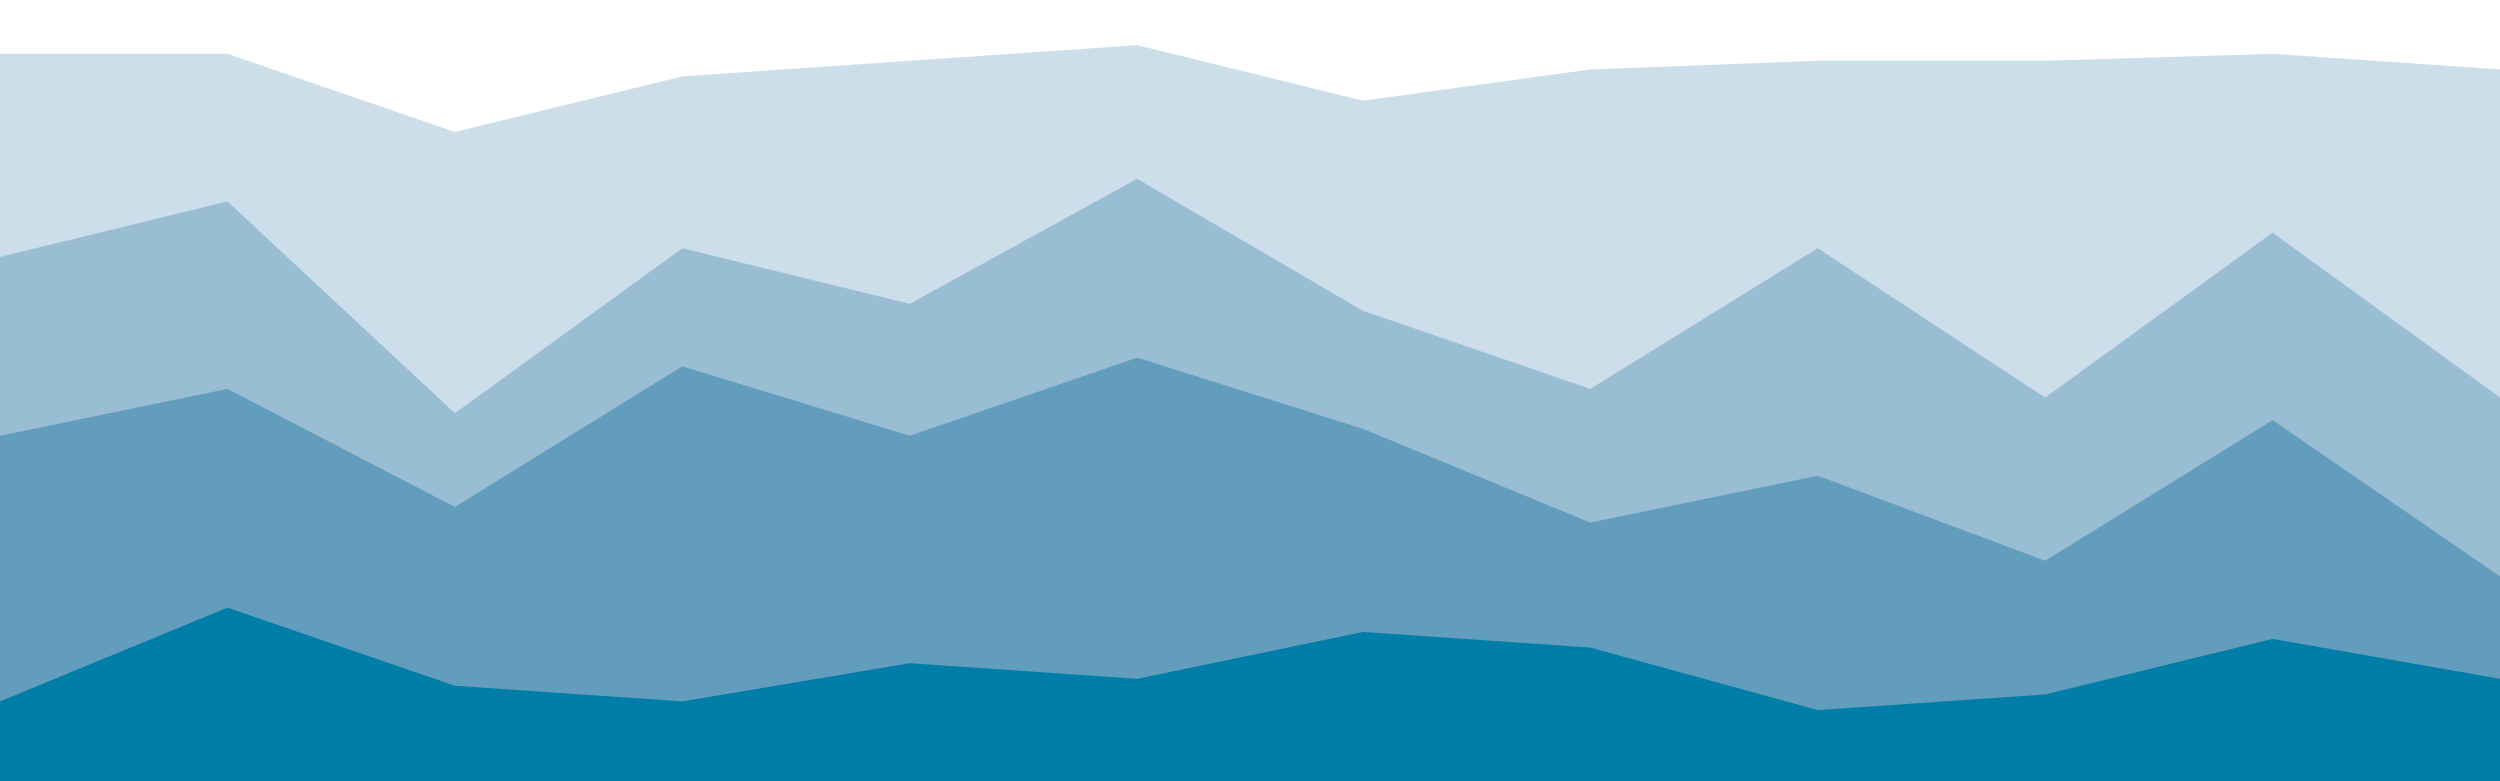 <svg id="visual" viewBox="0 0 1440 450" width="1440" height="450" xmlns="http://www.w3.org/2000/svg" xmlns:xlink="http://www.w3.org/1999/xlink" version="1.1"><rect x="0" y="0" width="1440" height="450" fill="#333333" stroke="none"/><path d="M0 33L131 33L262 78L393 46L524 37L655 28L785 60L916 42L1047 37L1178 37L1309 33L1440 42L1440 0L1309 0L1178 0L1047 0L916 0L785 0L655 0L524 0L393 0L262 0L131 0L0 0Z" fill="#ffffff"></path><path d="M0 150L131 118L262 240L393 145L524 177L655 105L785 181L916 226L1047 145L1178 231L1309 136L1440 231L1440 40L1309 31L1178 35L1047 35L916 40L785 58L655 26L524 35L393 44L262 76L131 31L0 31Z" fill="#ccdee9"></path><path d="M0 253L131 226L262 294L393 213L524 253L655 208L785 249L916 303L1047 276L1178 325L1309 244L1440 334L1440 229L1309 134L1178 229L1047 143L916 224L785 179L655 103L524 175L393 143L262 238L131 116L0 148Z" fill="#99bdd3"></path><path d="M0 406L131 352L262 397L393 406L524 384L655 393L785 366L916 375L1047 411L1178 402L1309 370L1440 393L1440 332L1309 242L1178 323L1047 274L916 301L785 247L655 206L524 251L393 211L262 292L131 224L0 251Z" fill="#629dbd"></path><path d="M0 451L131 451L262 451L393 451L524 451L655 451L785 451L916 451L1047 451L1178 451L1309 451L1440 451L1440 391L1309 368L1178 400L1047 409L916 373L785 364L655 391L524 382L393 404L262 395L131 350L0 404Z" fill="#007ea7"></path></svg>